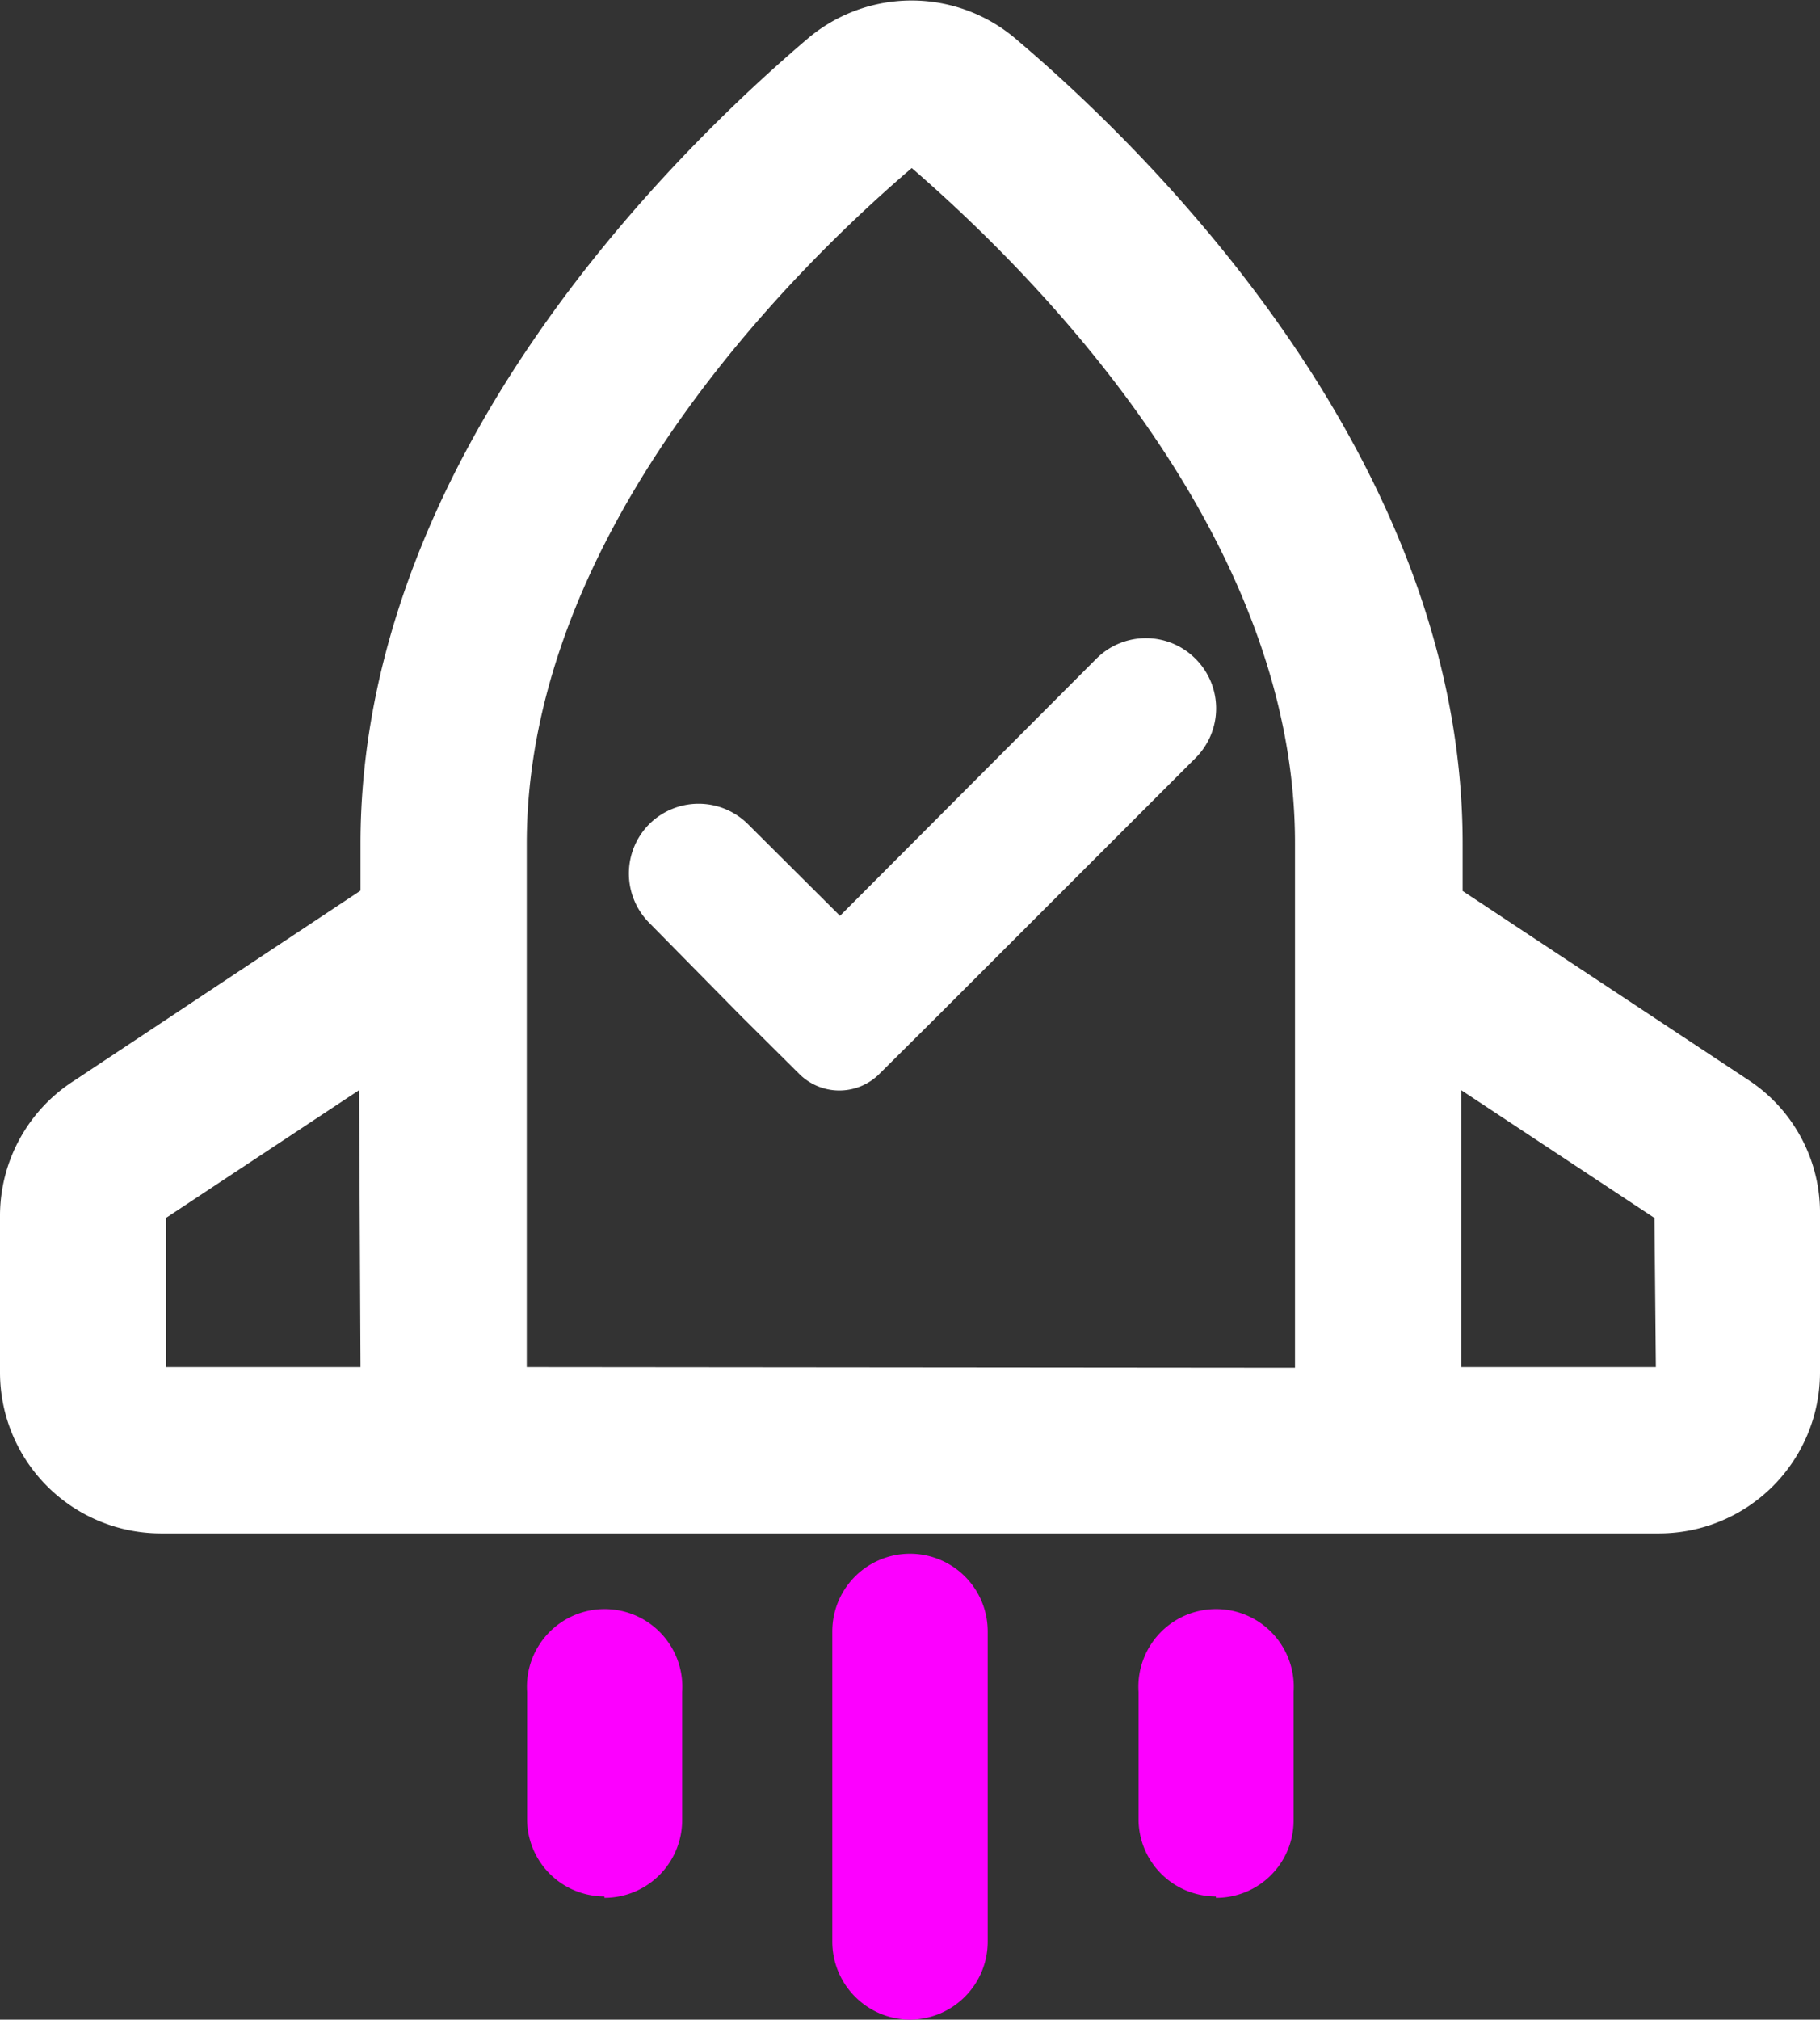 <svg xmlns="http://www.w3.org/2000/svg" viewBox="0 0 52 57.69"><rect x="0" y="0" width="52" height="57.69" fill="#333333" stroke="none"/><defs><style>.cls-1{fill:#ffffff;}.cls-2{fill:#fc00ff;}</style></defs><g id="图层_2" data-name="图层 2"><g id="图层_1-2" data-name="图层 1"><path class="cls-1" d="M50,30.88l-8.21-5.43V24.1c0-11-8.93-19.74-12.78-23a4.59,4.59,0,0,0-5.93,0c-3.84,3.27-12.78,12-12.78,23v1.34l-8.2,5.44A4.58,4.58,0,0,0,0,34.71v4.5A4.6,4.6,0,0,0,4.59,43.8H47.41A4.6,4.6,0,0,0,52,39.21v-4.5a4.53,4.53,0,0,0-2-3.83Zm-39.7,8.17H4.74V34.79l5.52-3.65Zm4.75,0V24.1c0-8.9,7.61-16.4,11-19.3C29.4,7.7,37,15.18,37,24.07v15Zm32.26,0H41.75V31.14l5.52,3.65Z"/><path class="cls-2" d="M26,57.69a2.23,2.23,0,0,1-2.22-2.22V46.6a2.22,2.22,0,1,1,4.44,0v8.87A2.23,2.23,0,0,1,26,57.69Z"/><path class="cls-2" d="M17.27,54.17A2.21,2.21,0,0,1,15.06,52V48.33a2.22,2.22,0,1,1,4.43,0V52a2.22,2.22,0,0,1-2.22,2.21Z"/><path class="cls-2" d="M34.74,54.17A2.21,2.21,0,0,1,32.53,52V48.33a2.22,2.22,0,1,1,4.43,0V52a2.21,2.21,0,0,1-2.22,2.21Z"/><path class="cls-1" d="M31.33,18.81,24,26.16l-2.63-2.62a2,2,0,0,0-2.82,0h0a2,2,0,0,0,0,2.82L21.15,29l1.67,1.66a1.62,1.62,0,0,0,2.32,0L26.81,29l7.35-7.35a2,2,0,0,0,0-2.83h0A2,2,0,0,0,31.33,18.81Z"/></g></g></svg>